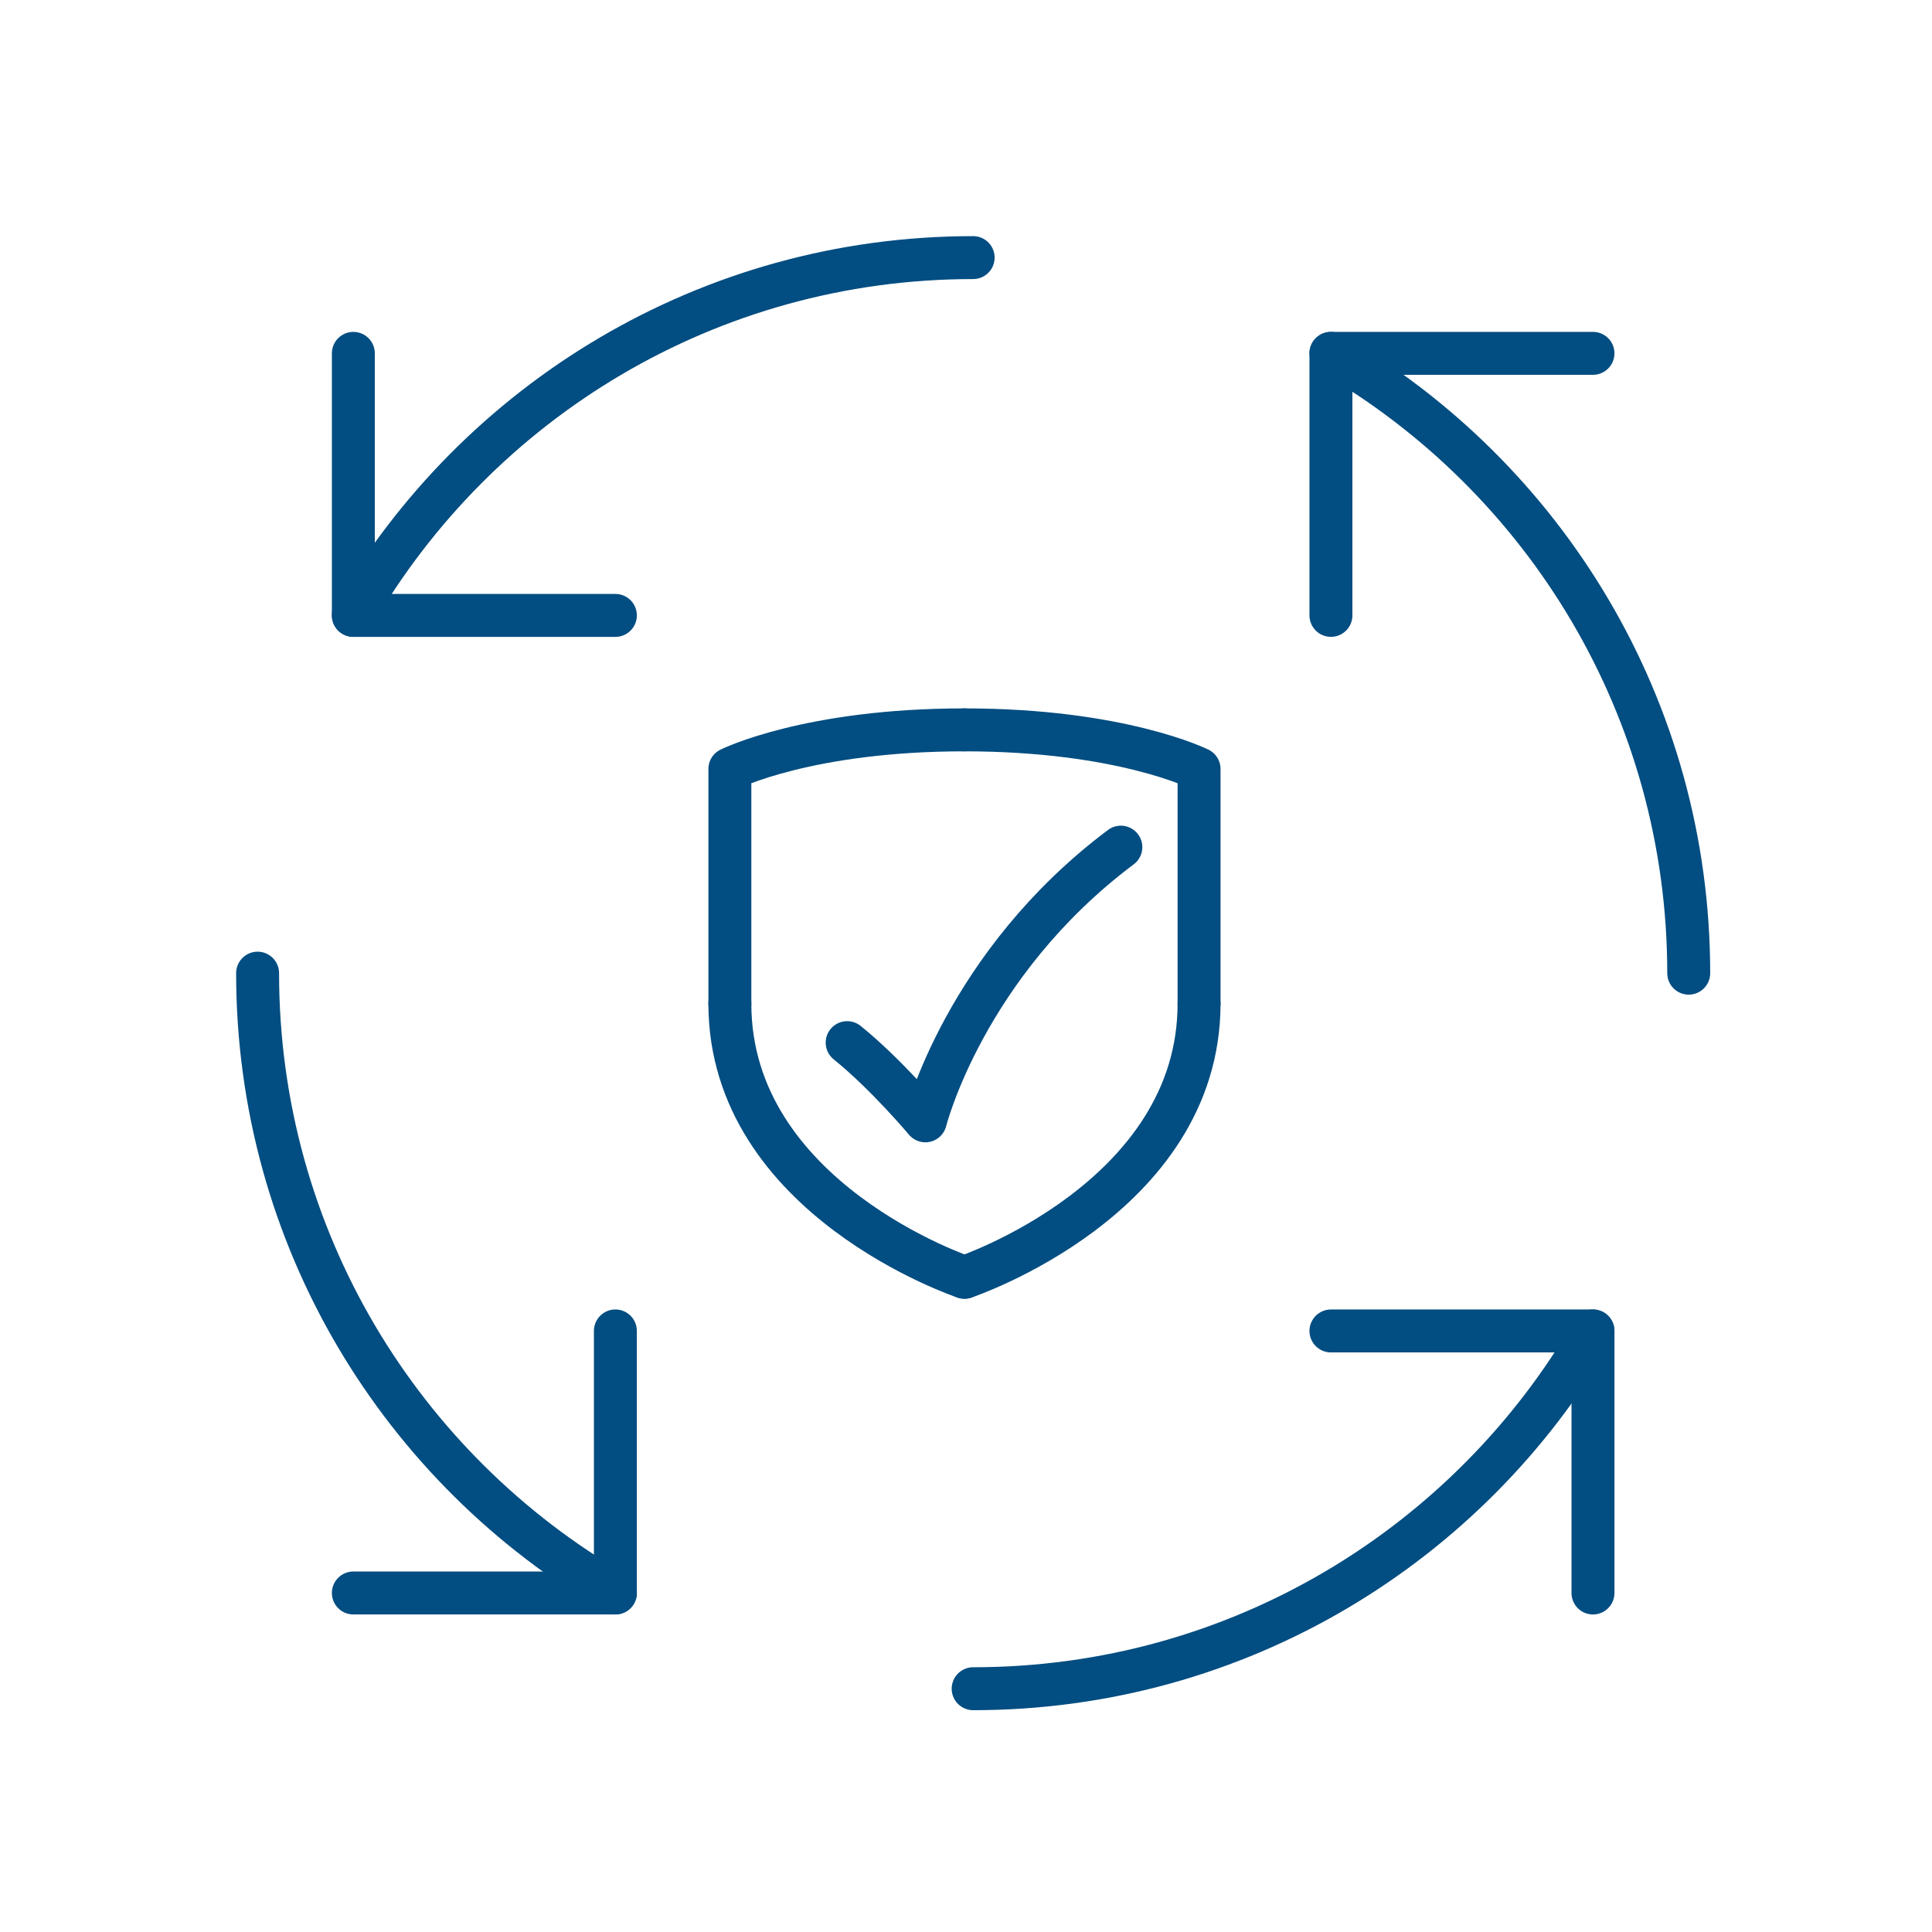 <svg width="90" height="90" viewBox="0 0 90 90" fill="none" xmlns="http://www.w3.org/2000/svg">
<path d="M28.667 28.668H16.46V16.461M62 62.001H74.207V74.208" stroke="#024D81" stroke-width="2" stroke-linecap="round" stroke-linejoin="round"/>
<path d="M74.207 62C68.443 71.963 57.672 78.667 45.333 78.667M28.667 62V74.207H16.46" stroke="#024D81" stroke-width="2" stroke-linecap="round" stroke-linejoin="round"/>
<path d="M28.667 74.207C18.703 68.443 12 57.672 12 45.333M16.46 28.667C22.223 18.703 32.995 12 45.333 12M62 28.667V16.46H74.207" stroke="#024D81" stroke-width="2" stroke-linecap="round" stroke-linejoin="round"/>
<path d="M62 16.461C71.963 22.224 78.667 32.996 78.667 45.334" stroke="#024D81" stroke-width="2" stroke-linecap="round" stroke-linejoin="round"/>
<path d="M44.928 59.5C44.928 59.5 55.857 55.857 55.857 46.75" stroke="#024D81" stroke-width="2" stroke-linecap="round" stroke-linejoin="round"/>
<path d="M55.857 46.75V35.821C55.857 35.821 52.214 34 44.928 34" stroke="#024D81" stroke-width="2" stroke-linecap="round" stroke-linejoin="round"/>
<path d="M44.928 59.5C44.928 59.5 34 55.857 34 46.75" stroke="#024D81" stroke-width="2" stroke-linecap="round" stroke-linejoin="round"/>
<path d="M34 46.75V35.821C34 35.821 37.643 34 44.928 34" stroke="#024D81" stroke-width="2" stroke-linecap="round" stroke-linejoin="round"/>
<path d="M52.214 39.463C44.928 44.927 43.107 52.213 43.107 52.213C43.107 52.213 41.286 50.039 39.464 48.57" stroke="#024D81" stroke-width="2" stroke-linecap="round" stroke-linejoin="round"/>
</svg>
